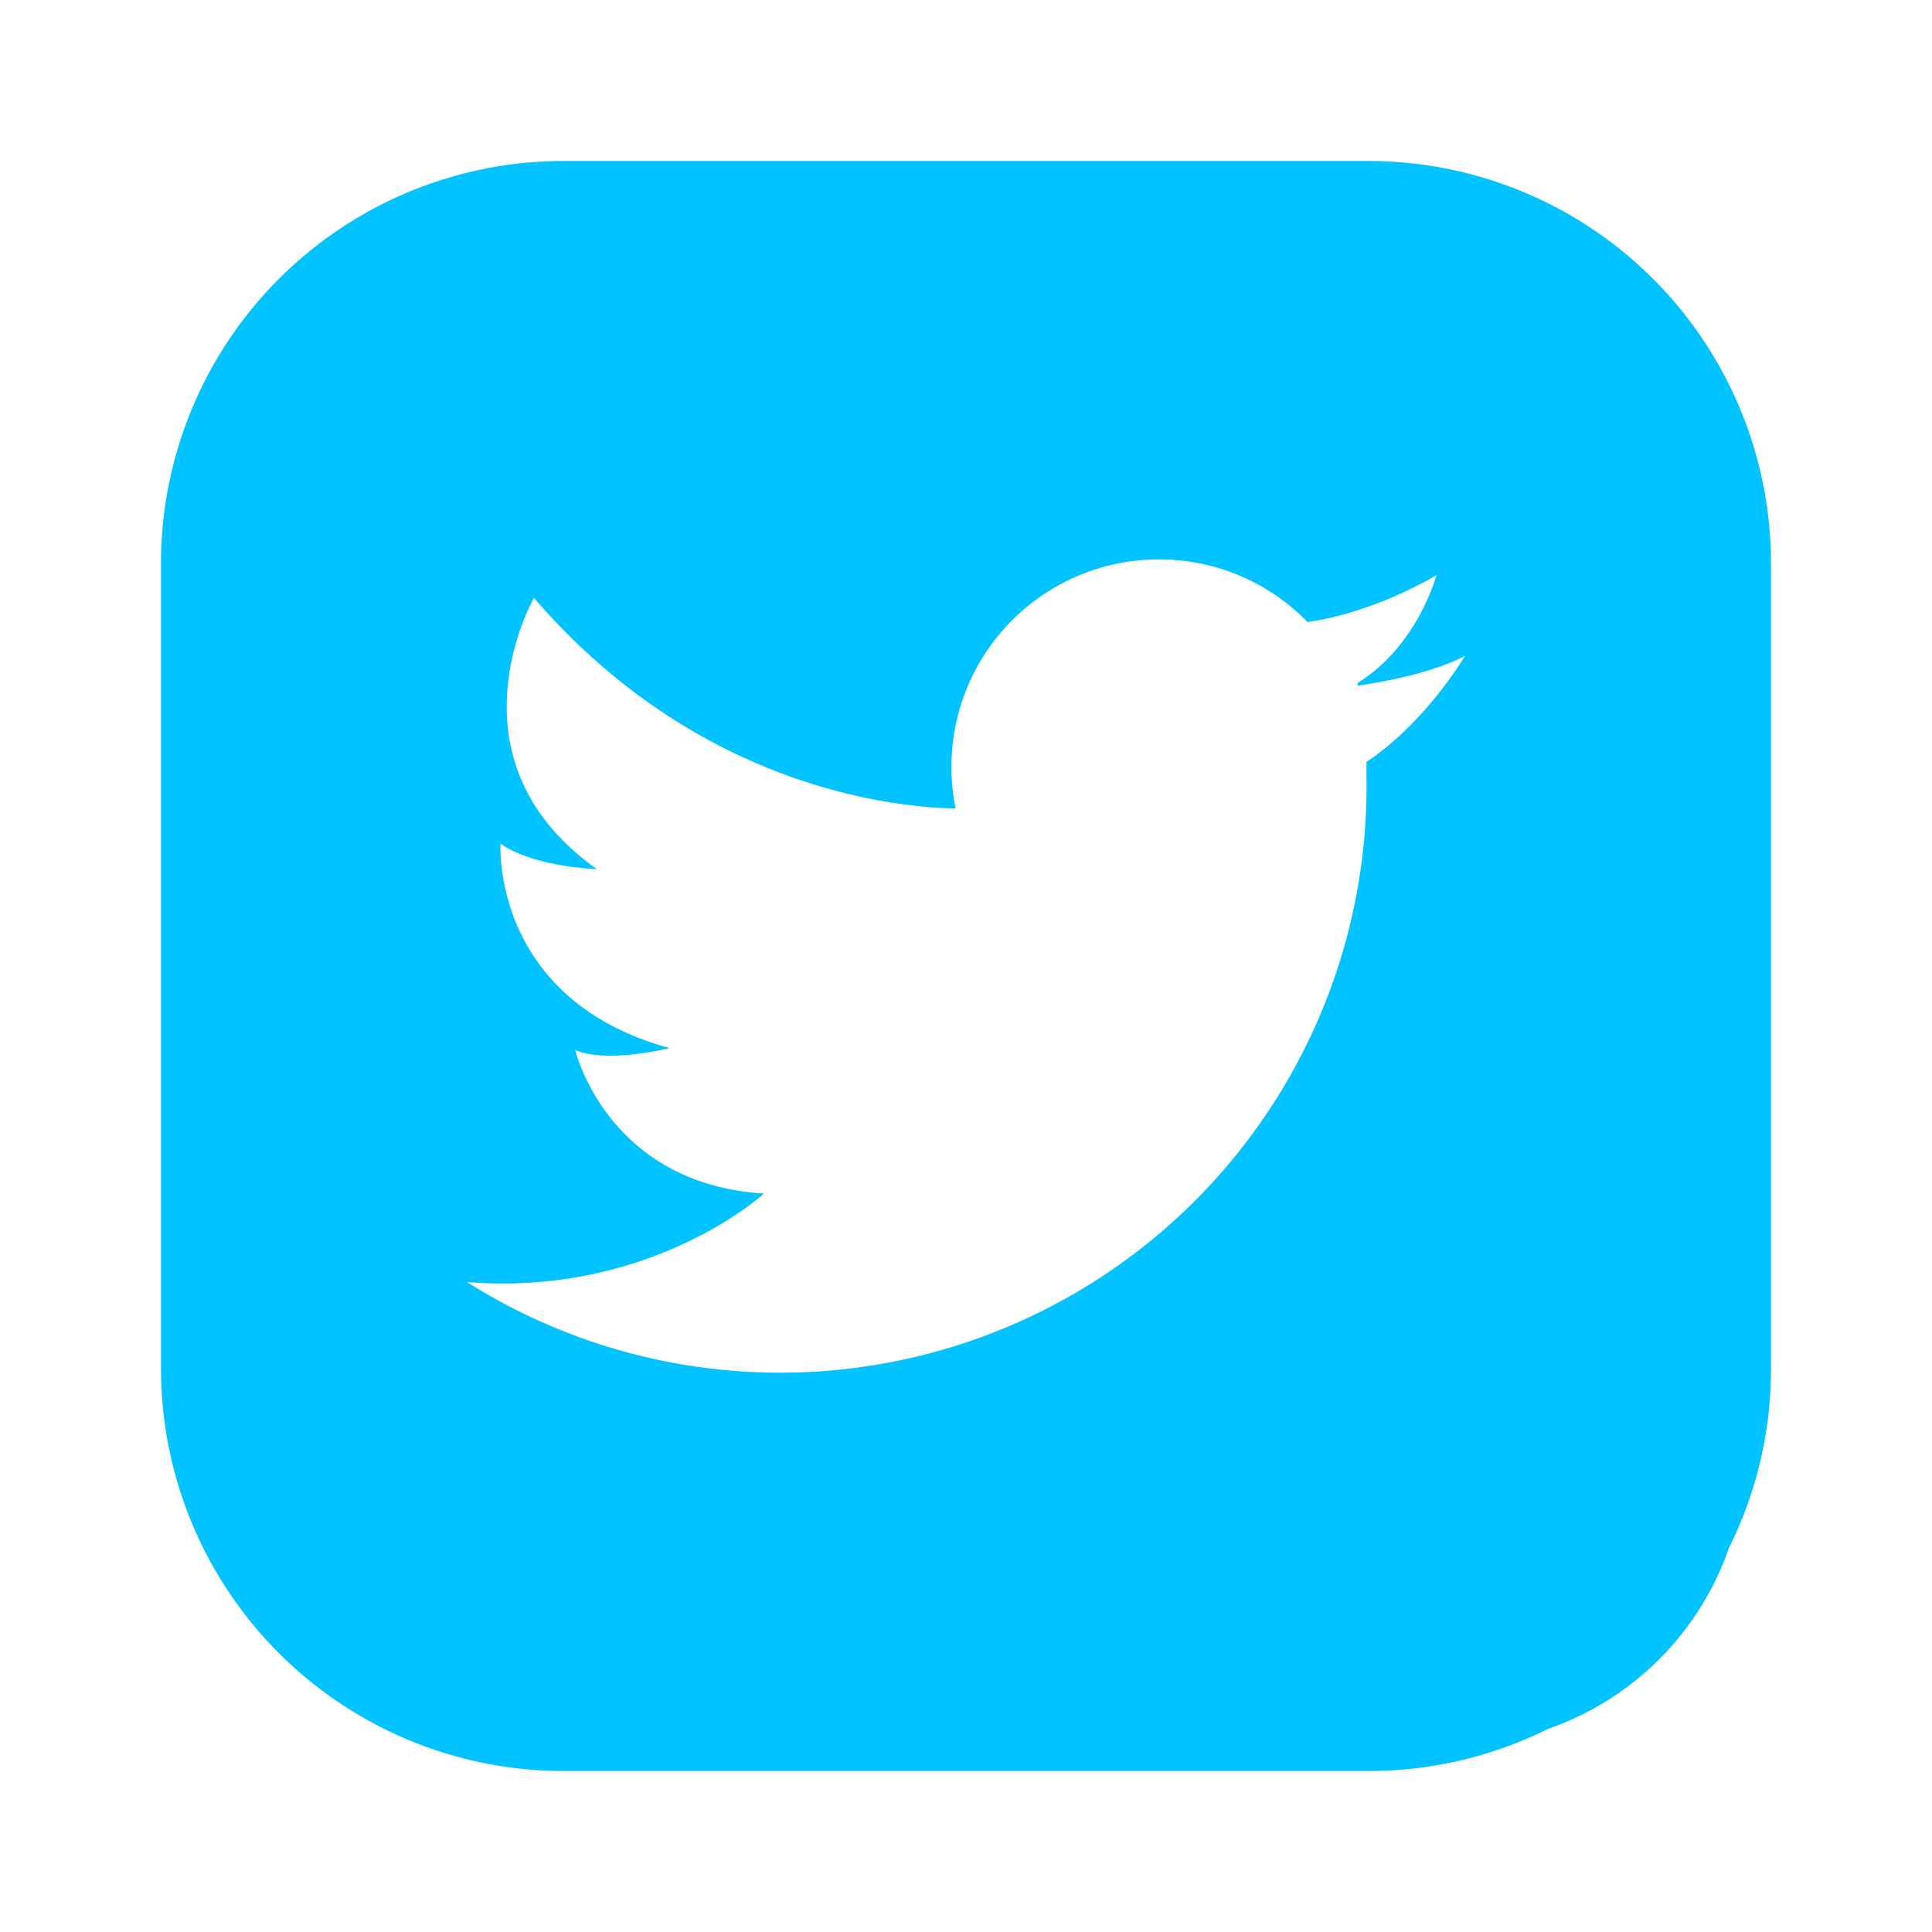 <svg xmlns="http://www.w3.org/2000/svg" width="24" height="24" viewBox="0 0 24 24">
    <g fill="none" fill-rule="evenodd">
        <path d="M0 0h24v24H0z"/>
        <path fill="#00C3FF" d="M17 2a5 5 0 0 1 5 5v10a4.98 4.98 0 0 1-.523 2.23 3.642 3.642 0 0 1-2.247 2.247A4.993 4.993 0 0 1 17 22H7a5 5 0 0 1-5-5V7a5 5 0 0 1 5-5h10zm-2.603 4.949a2.578 2.578 0 0 0-2.526 3.094c-.689-.01-3.176-.222-5.238-2.616 0 0-1.147 2.002.782 3.37 0 0-.782-.024-1.197-.317 0 0-.122 1.93 2.1 2.54 0 0-.78.195-1.172.024 0 0 .391 1.661 2.345 1.783 0 0-1.401 1.283-3.69 1.099a7.284 7.284 0 0 0 11.173-6.31l.001-.044v-.045-.063c.744-.495 1.224-1.317 1.224-1.317-.443.232-1.11.339-1.33.37l-.006-.032c.751-.464.981-1.34.981-1.34a4.954 4.954 0 0 1-1.184.496 3.417 3.417 0 0 1-.417.086 2.57 2.57 0 0 0-1.846-.778z"/>
    </g>
</svg>
